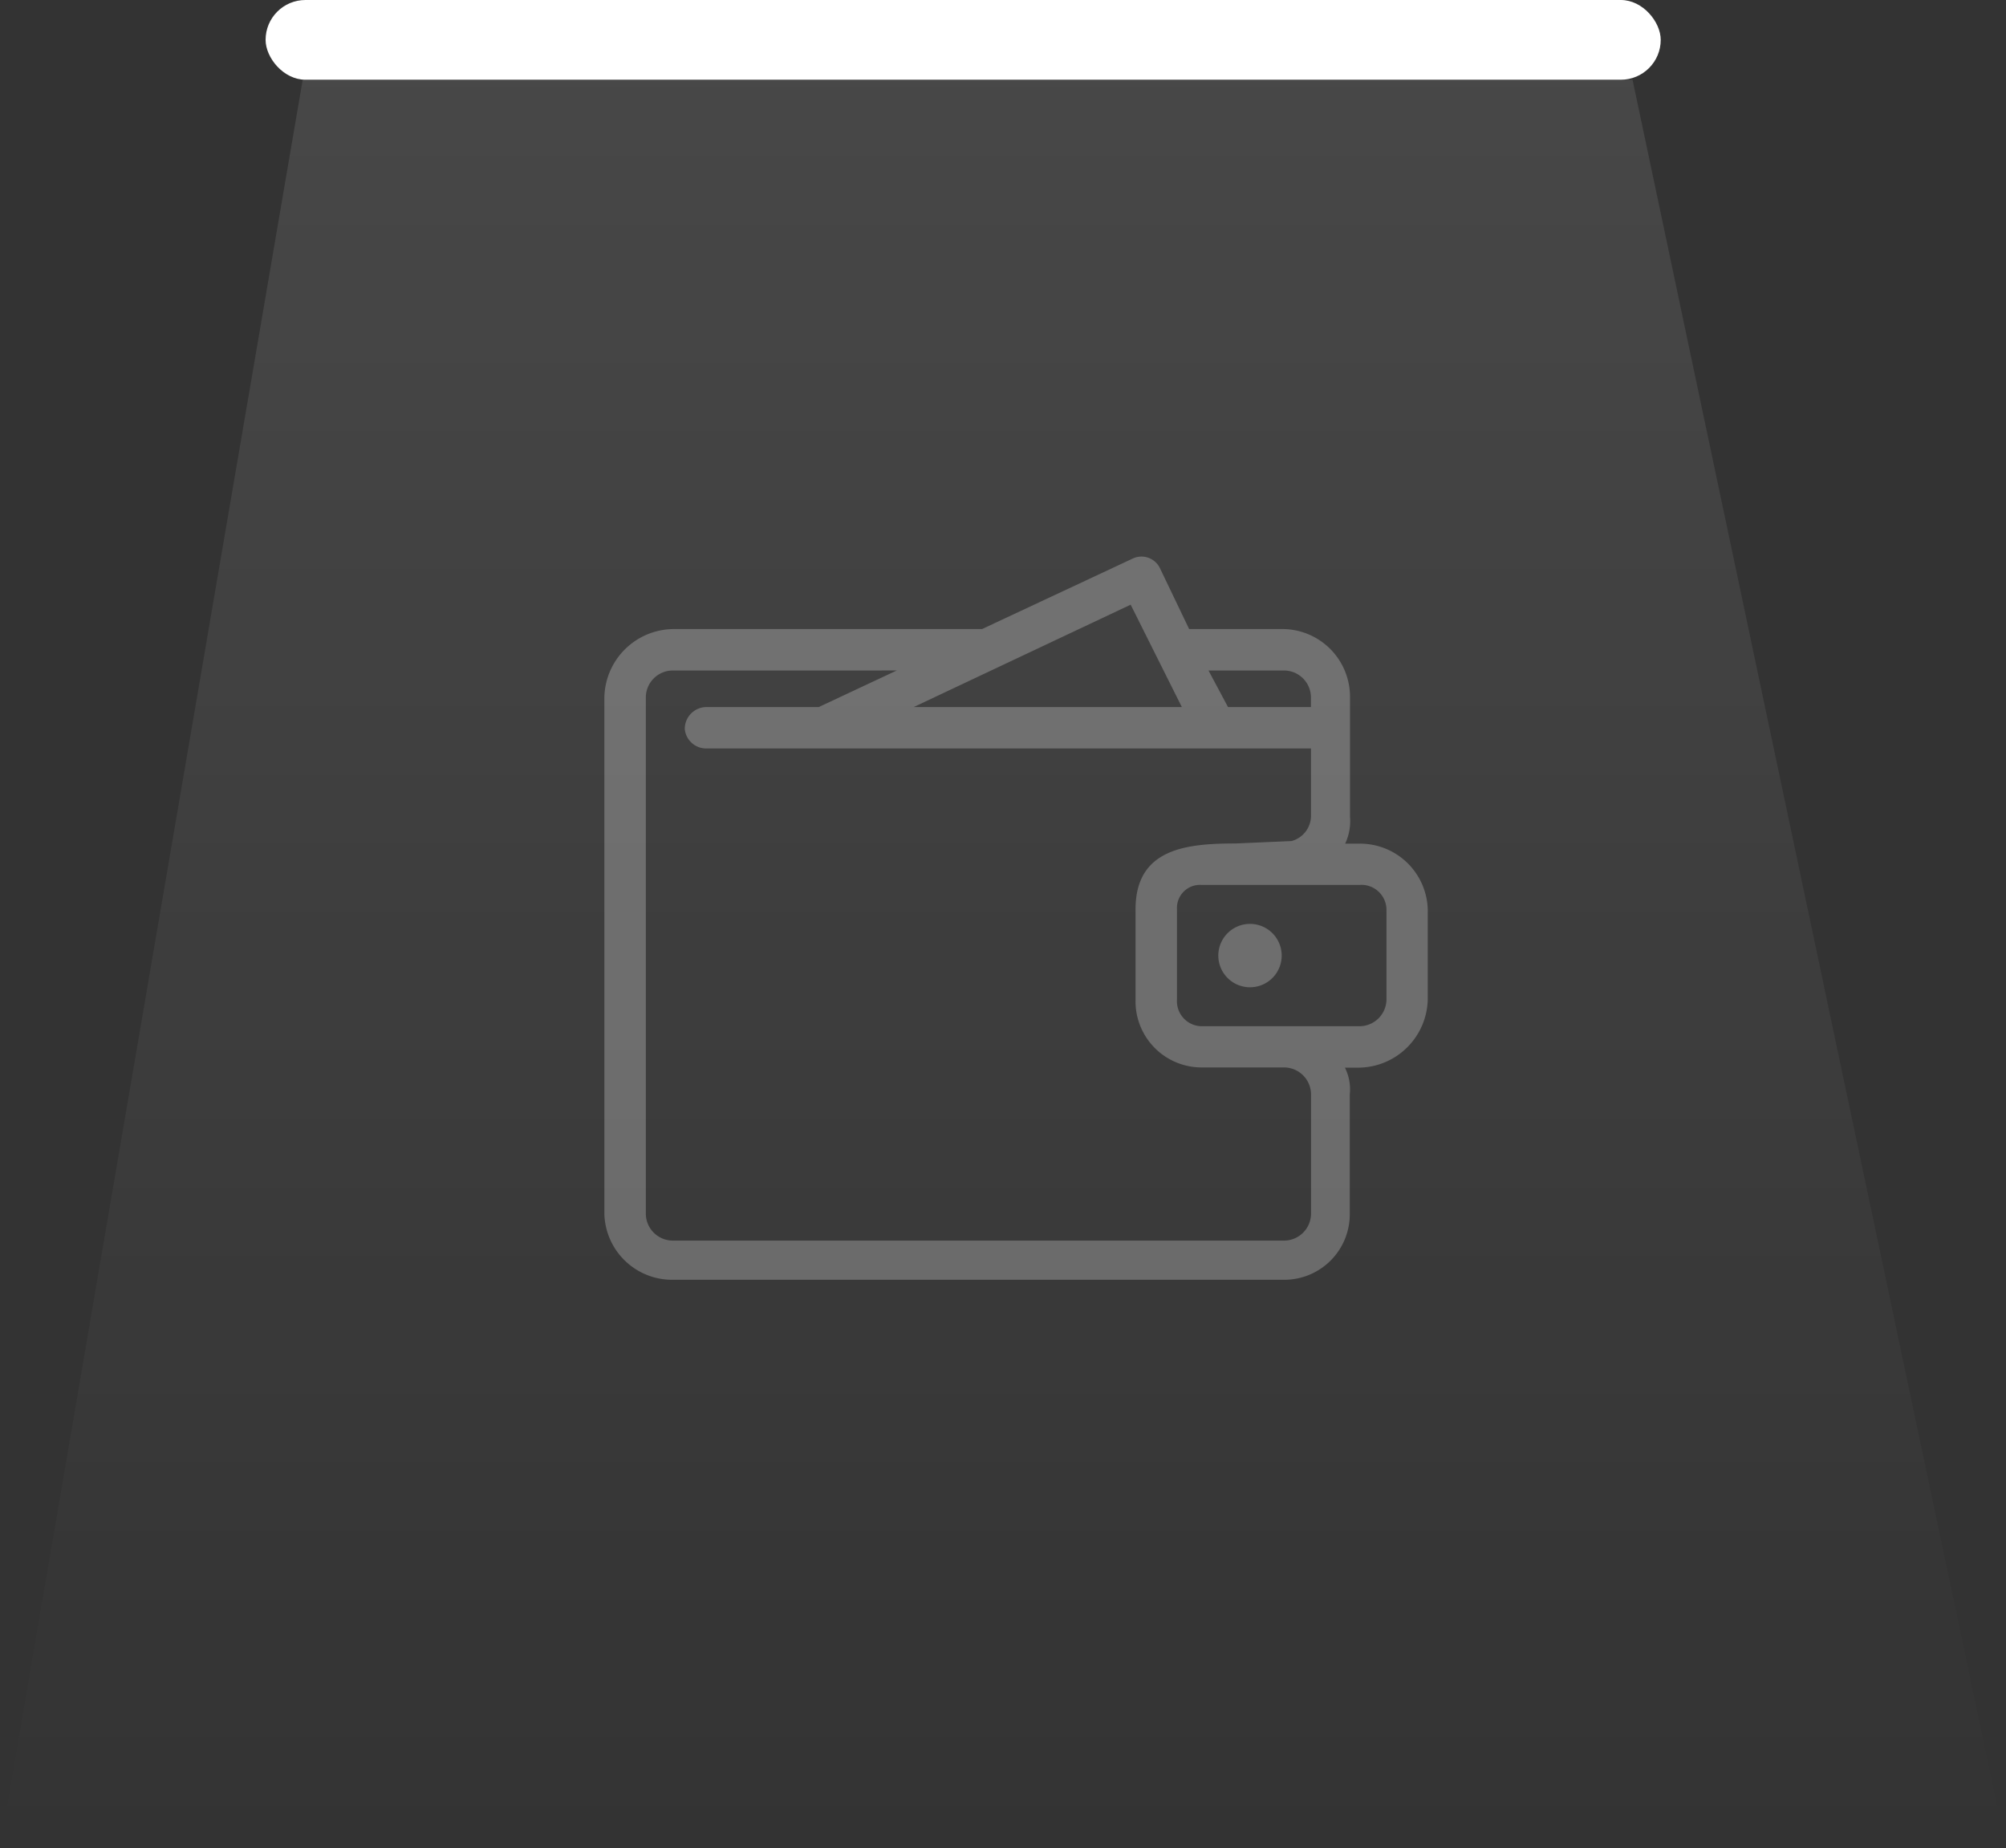 <svg id="Group_393" data-name="Group 393" xmlns="http://www.w3.org/2000/svg" xmlns:xlink="http://www.w3.org/1999/xlink" width="50.325" height="46.36" viewBox="0 0 50.325 46.36">
  <rect x="0" y="0" width="50.325" height="46.36" fill="#333333" stroke="none"/>
  <defs>
    <linearGradient id="linear-gradient" x1="0.5" x2="0.5" y2="1" gradientUnits="objectBoundingBox">
      <stop offset="0" stop-color="#fff"/>
      <stop offset="1" stop-color="#fff" stop-opacity="0"/>
    </linearGradient>
  </defs>
  <g id="Light">
    <rect id="Rectangle_1606" data-name="Rectangle 1606" width="35" height="2" rx="1" transform="translate(6.663)" fill="#fff"/>
    <path id="Path_1078" data-name="Path 1078" d="M45.638,47,38.044,91.36H88.369L79,47Z" transform="translate(-38.044 -45)" opacity="0.1" fill="url(#linear-gradient)"/>
  </g>
  <g id="Group_20" data-name="Group 20" transform="translate(15.162 13.96)">
    <g id="credit-card-swipe" opacity="0.5">
      <g id="Wallet" opacity="0.5">
        <path id="Path_803" data-name="Path 803" d="M47.176,7.61l1.406-.061a.658.658,0,0,0,.489-.611V5.226H33.911a.539.539,0,0,1-.55-.489.548.548,0,0,1,.55-.55h2.812l1.956-.917H33.056a.678.678,0,0,0-.672.672V16.9a.678.678,0,0,0,.672.672H48.4a.678.678,0,0,0,.672-.672v-3a.678.678,0,0,0-.672-.672H46.32a1.658,1.658,0,0,1-1.65-1.711V9.26c0-1.528,1.284-1.65,2.506-1.65ZM39.107,4.187h6.724L44.547,1.619l-5.44,2.567Zm7.885,0H49.07V3.942A.678.678,0,0,0,48.4,3.27H46.5l.489.917Zm-.978-1.956H48.4a1.7,1.7,0,0,1,1.65,1.711v3a1.317,1.317,0,0,1-.122.672h.367A1.7,1.7,0,0,1,52,9.26v2.262a1.749,1.749,0,0,1-1.711,1.711h-.367a1.21,1.21,0,0,1,.122.672v3a1.644,1.644,0,0,1-1.65,1.65H33.055a1.7,1.7,0,0,1-1.711-1.65V3.942a1.749,1.749,0,0,1,1.711-1.711h7.763L44.608.458A.514.514,0,0,1,45.28.7l.733,1.528Zm4.279,6.418H46.32a.578.578,0,0,0-.611.611v2.262a.628.628,0,0,0,.611.672h3.973a.678.678,0,0,0,.672-.672V9.26A.628.628,0,0,0,50.293,8.649Z" transform="translate(-31.344 -0.41)" fill="#fff"/>
        <path id="Path_804" data-name="Path 804" d="M508.085,285.513a.795.795,0,1,1-.795-.795.795.795,0,0,1,.795.795" transform="translate(-491.093 -275.501)" fill="#fff" fill-rule="evenodd"/>
      </g>
    </g>
  </g>
</svg>
